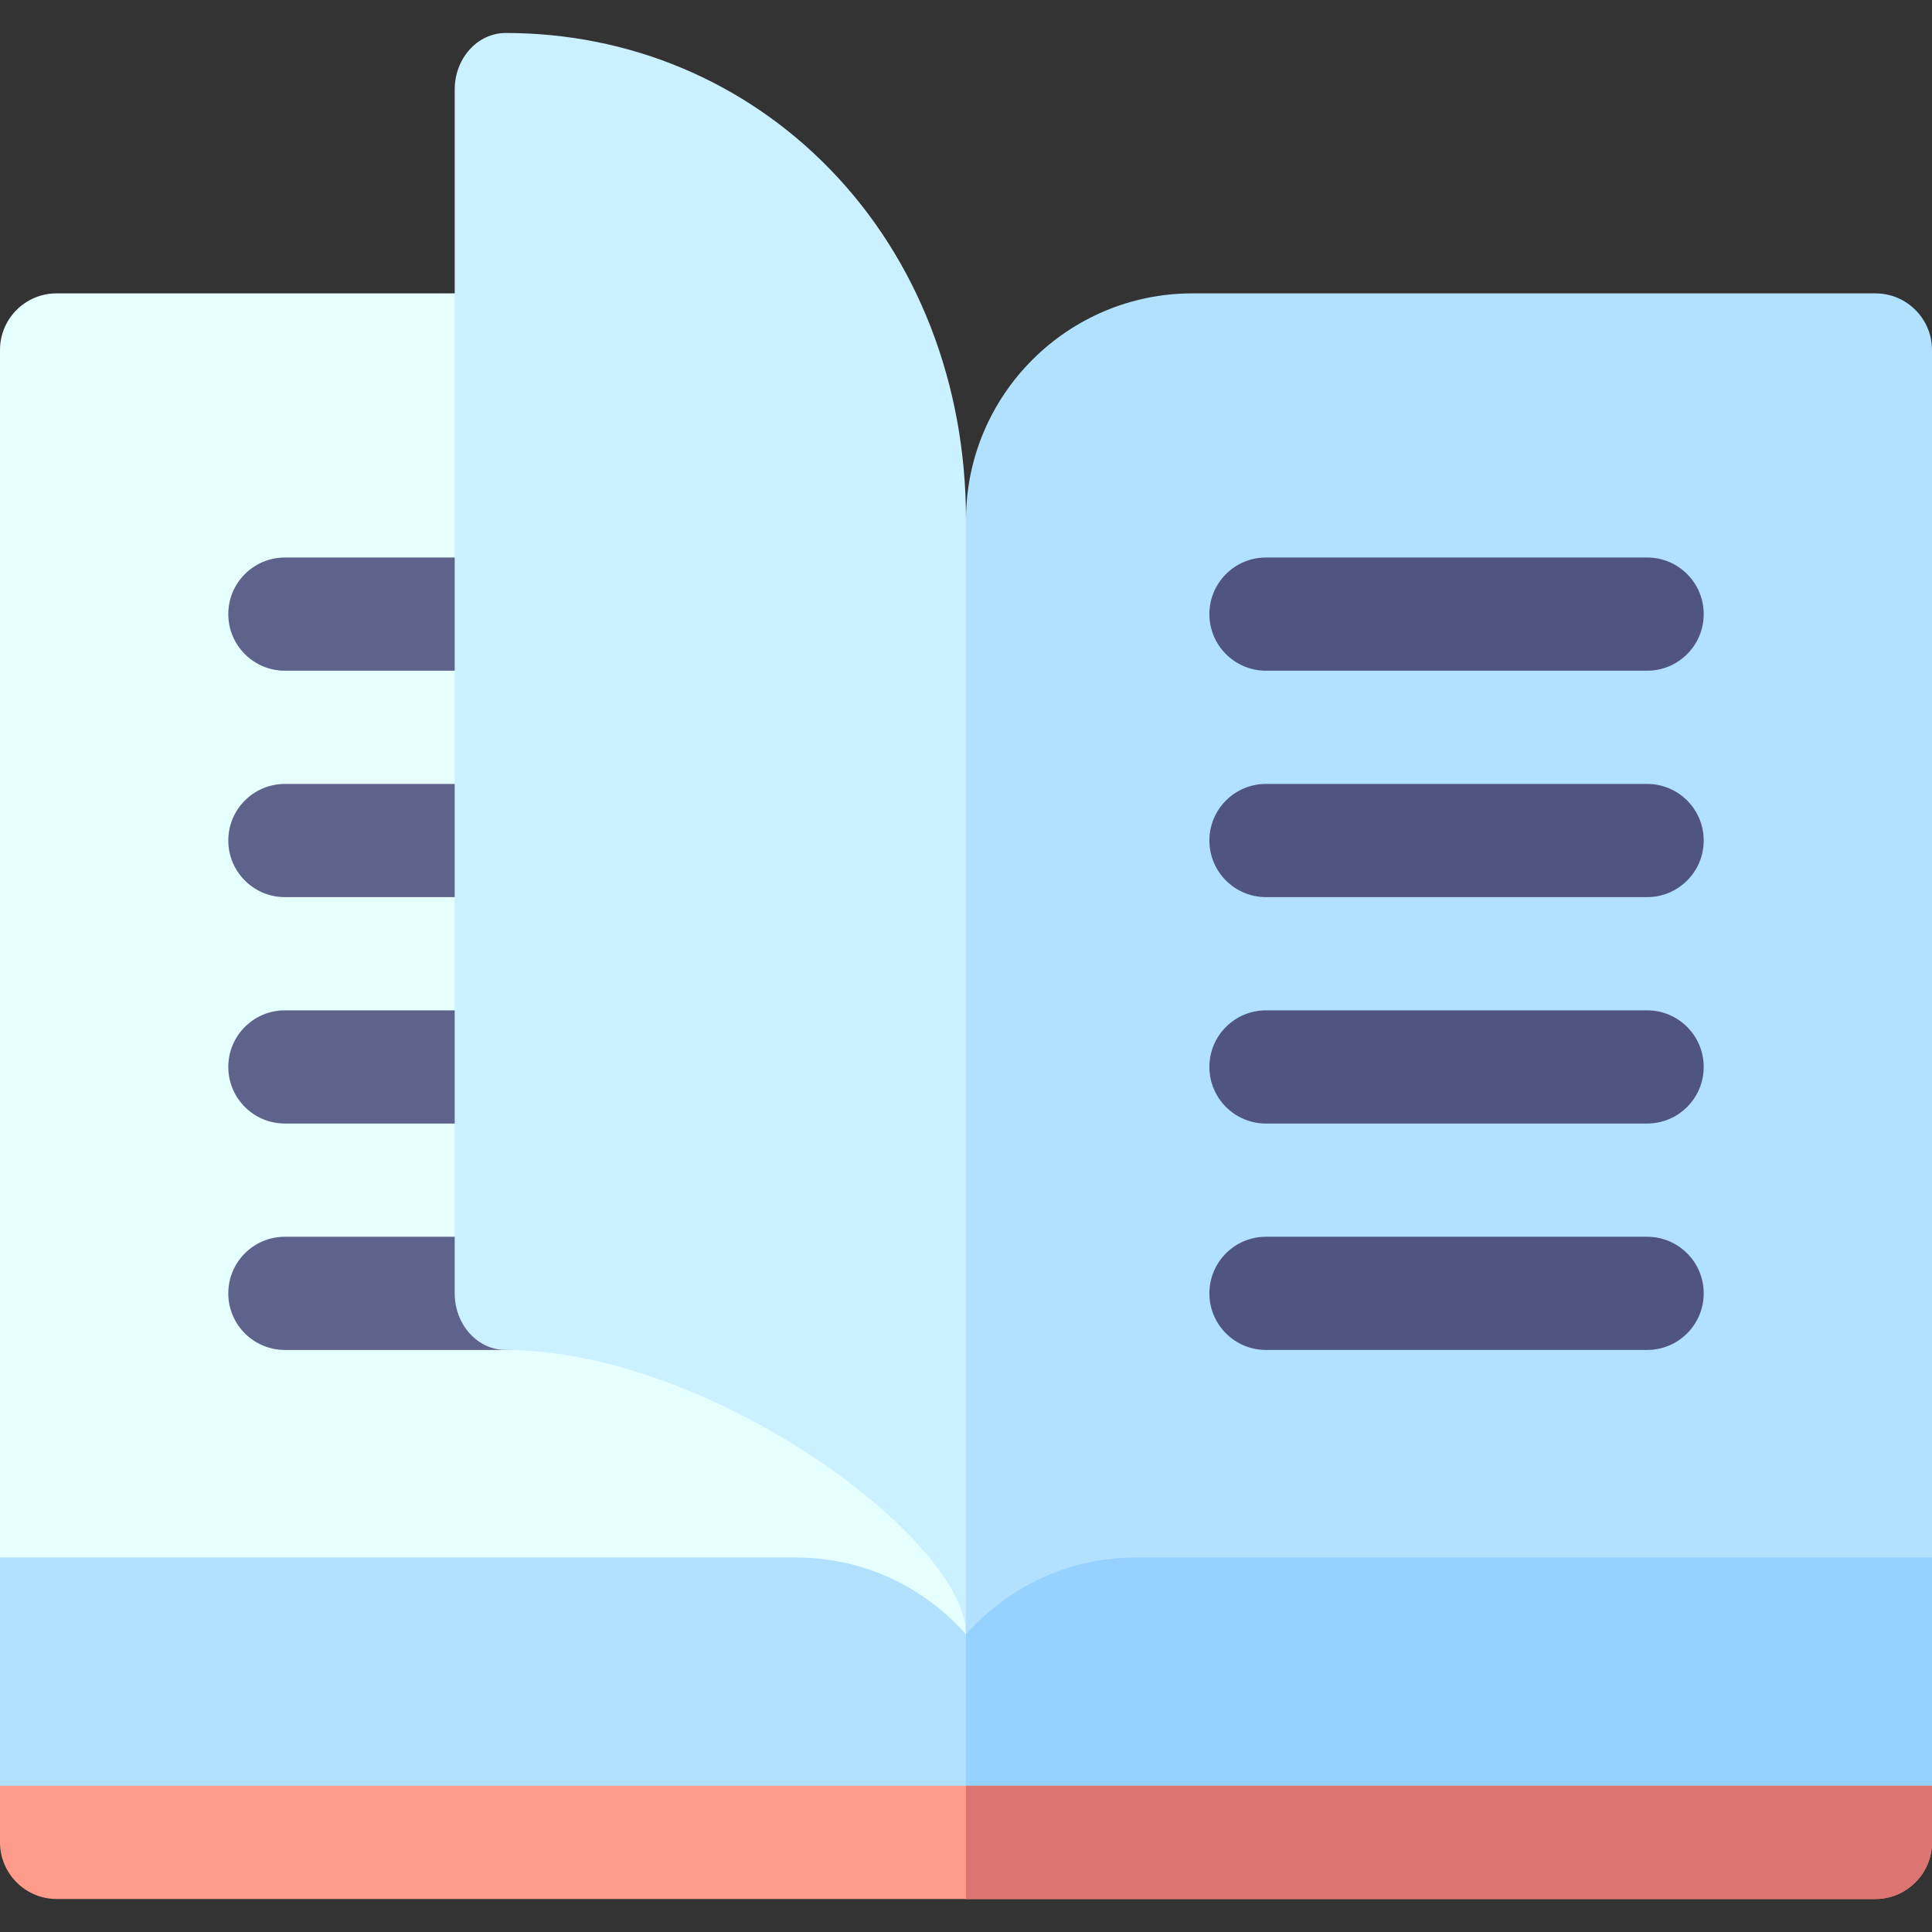 <svg id="Capa_1" enable-background="new 0 0 512 512" height="512" viewBox="0 0 512 512" width="512" xmlns="http://www.w3.org/2000/svg"><rect x="0" y="0" width="512" height="512" fill="#333333" stroke="none"/><path d="m230.895 363.789c-21.622-20.012-49.751-32.282-80.395-35.303v-235.741c0-8.284-6.716-15-15-15h-120.5c-8.284 0-15 6.716-15 15v320.012c0 8.284 6.716 15 15 15h196c16.542 0 30-1.543 30 14.999h30v-1c0-36.015-14.243-54.031-40.105-77.967z" fill="#e6ffff"/><path d="m497 77.745h-181c-33.084 0-60 26.916-60 60l-10.001 126.005 10.001 169.384v9.622l45-14.999h196c8.284 0 15-6.716 15-15v-320.012c0-8.284-6.716-15-15-15z" fill="#b1e1ff"/><path d="m301 412.757c-17.908 0-33.997 7.896-45 20.378-11.003-12.482-27.093-20.378-45-20.378h-211v61.003c0 8.284 6.716 15 15 15h482c8.284 0 15-6.716 15-15v-61.003z" fill="#b1e1ff"/><path d="m301 412.757c-17.908 0-33.997 7.896-45 20.378v55.625h241c8.284 0 15-6.716 15-15v-61.003z" fill="#96d2ff"/><g fill="#5e638b"><path d="m135.5 177.745h-60c-8.284 0-15-6.716-15-15s6.716-15 15-15h60c8.284 0 15 6.716 15 15s-6.716 15-15 15z"/><path d="m135.5 237.748h-60c-8.284 0-15-6.716-15-15s6.716-15 15-15h60c8.284 0 15 6.716 15 15s-6.716 15-15 15z"/><path d="m135.5 297.75h-60c-8.284 0-15-6.716-15-15s6.716-15 15-15h60c8.284 0 15 6.716 15 15 0 8.285-6.716 15-15 15z"/><path d="m135.5 357.753h-60c-8.284 0-15-6.716-15-15s6.716-15 15-15h60c8.284 0 15 6.716 15 15 0 8.285-6.716 15-15 15z"/></g><path d="m436.499 177.745h-100.998c-8.284 0-15-6.716-15-15s6.716-15 15-15h100.998c8.284 0 15 6.716 15 15s-6.716 15-15 15z" fill="#4f5480"/><path d="m436.499 237.748h-100.998c-8.284 0-15-6.716-15-15s6.716-15 15-15h100.998c8.284 0 15 6.716 15 15s-6.716 15-15 15z" fill="#4f5480"/><path d="m436.499 297.75h-100.998c-8.284 0-15-6.716-15-15s6.716-15 15-15h100.998c8.284 0 15 6.716 15 15 0 8.285-6.716 15-15 15z" fill="#4f5480"/><path d="m436.499 357.753h-100.998c-8.284 0-15-6.716-15-15s6.716-15 15-15h100.998c8.284 0 15 6.716 15 15 0 8.285-6.716 15-15 15z" fill="#4f5480"/><path d="m219.893 44.778c-22.607-23.238-53.109-36.036-85.888-36.036-7.458 0-13.505 6.716-13.505 15v319.011c0 8.284 6.046 15 13.505 15 54.15 0 121.995 50.164 121.995 75.382v-295.39c0-36.015-12.823-69.031-36.107-92.967z" fill="#cbf0ff"/><path d="m512 488.258c0 8.25-6.75 15-15 15h-482c-8.25 0-15-6.75-15-15 0-8.25 0-15 0-15h512z" fill="#ff9b8b"/><path d="m256 473.258v30h241c8.25 0 15-6.75 15-15s0-15 0-15z" fill="#dc7571"/></svg>